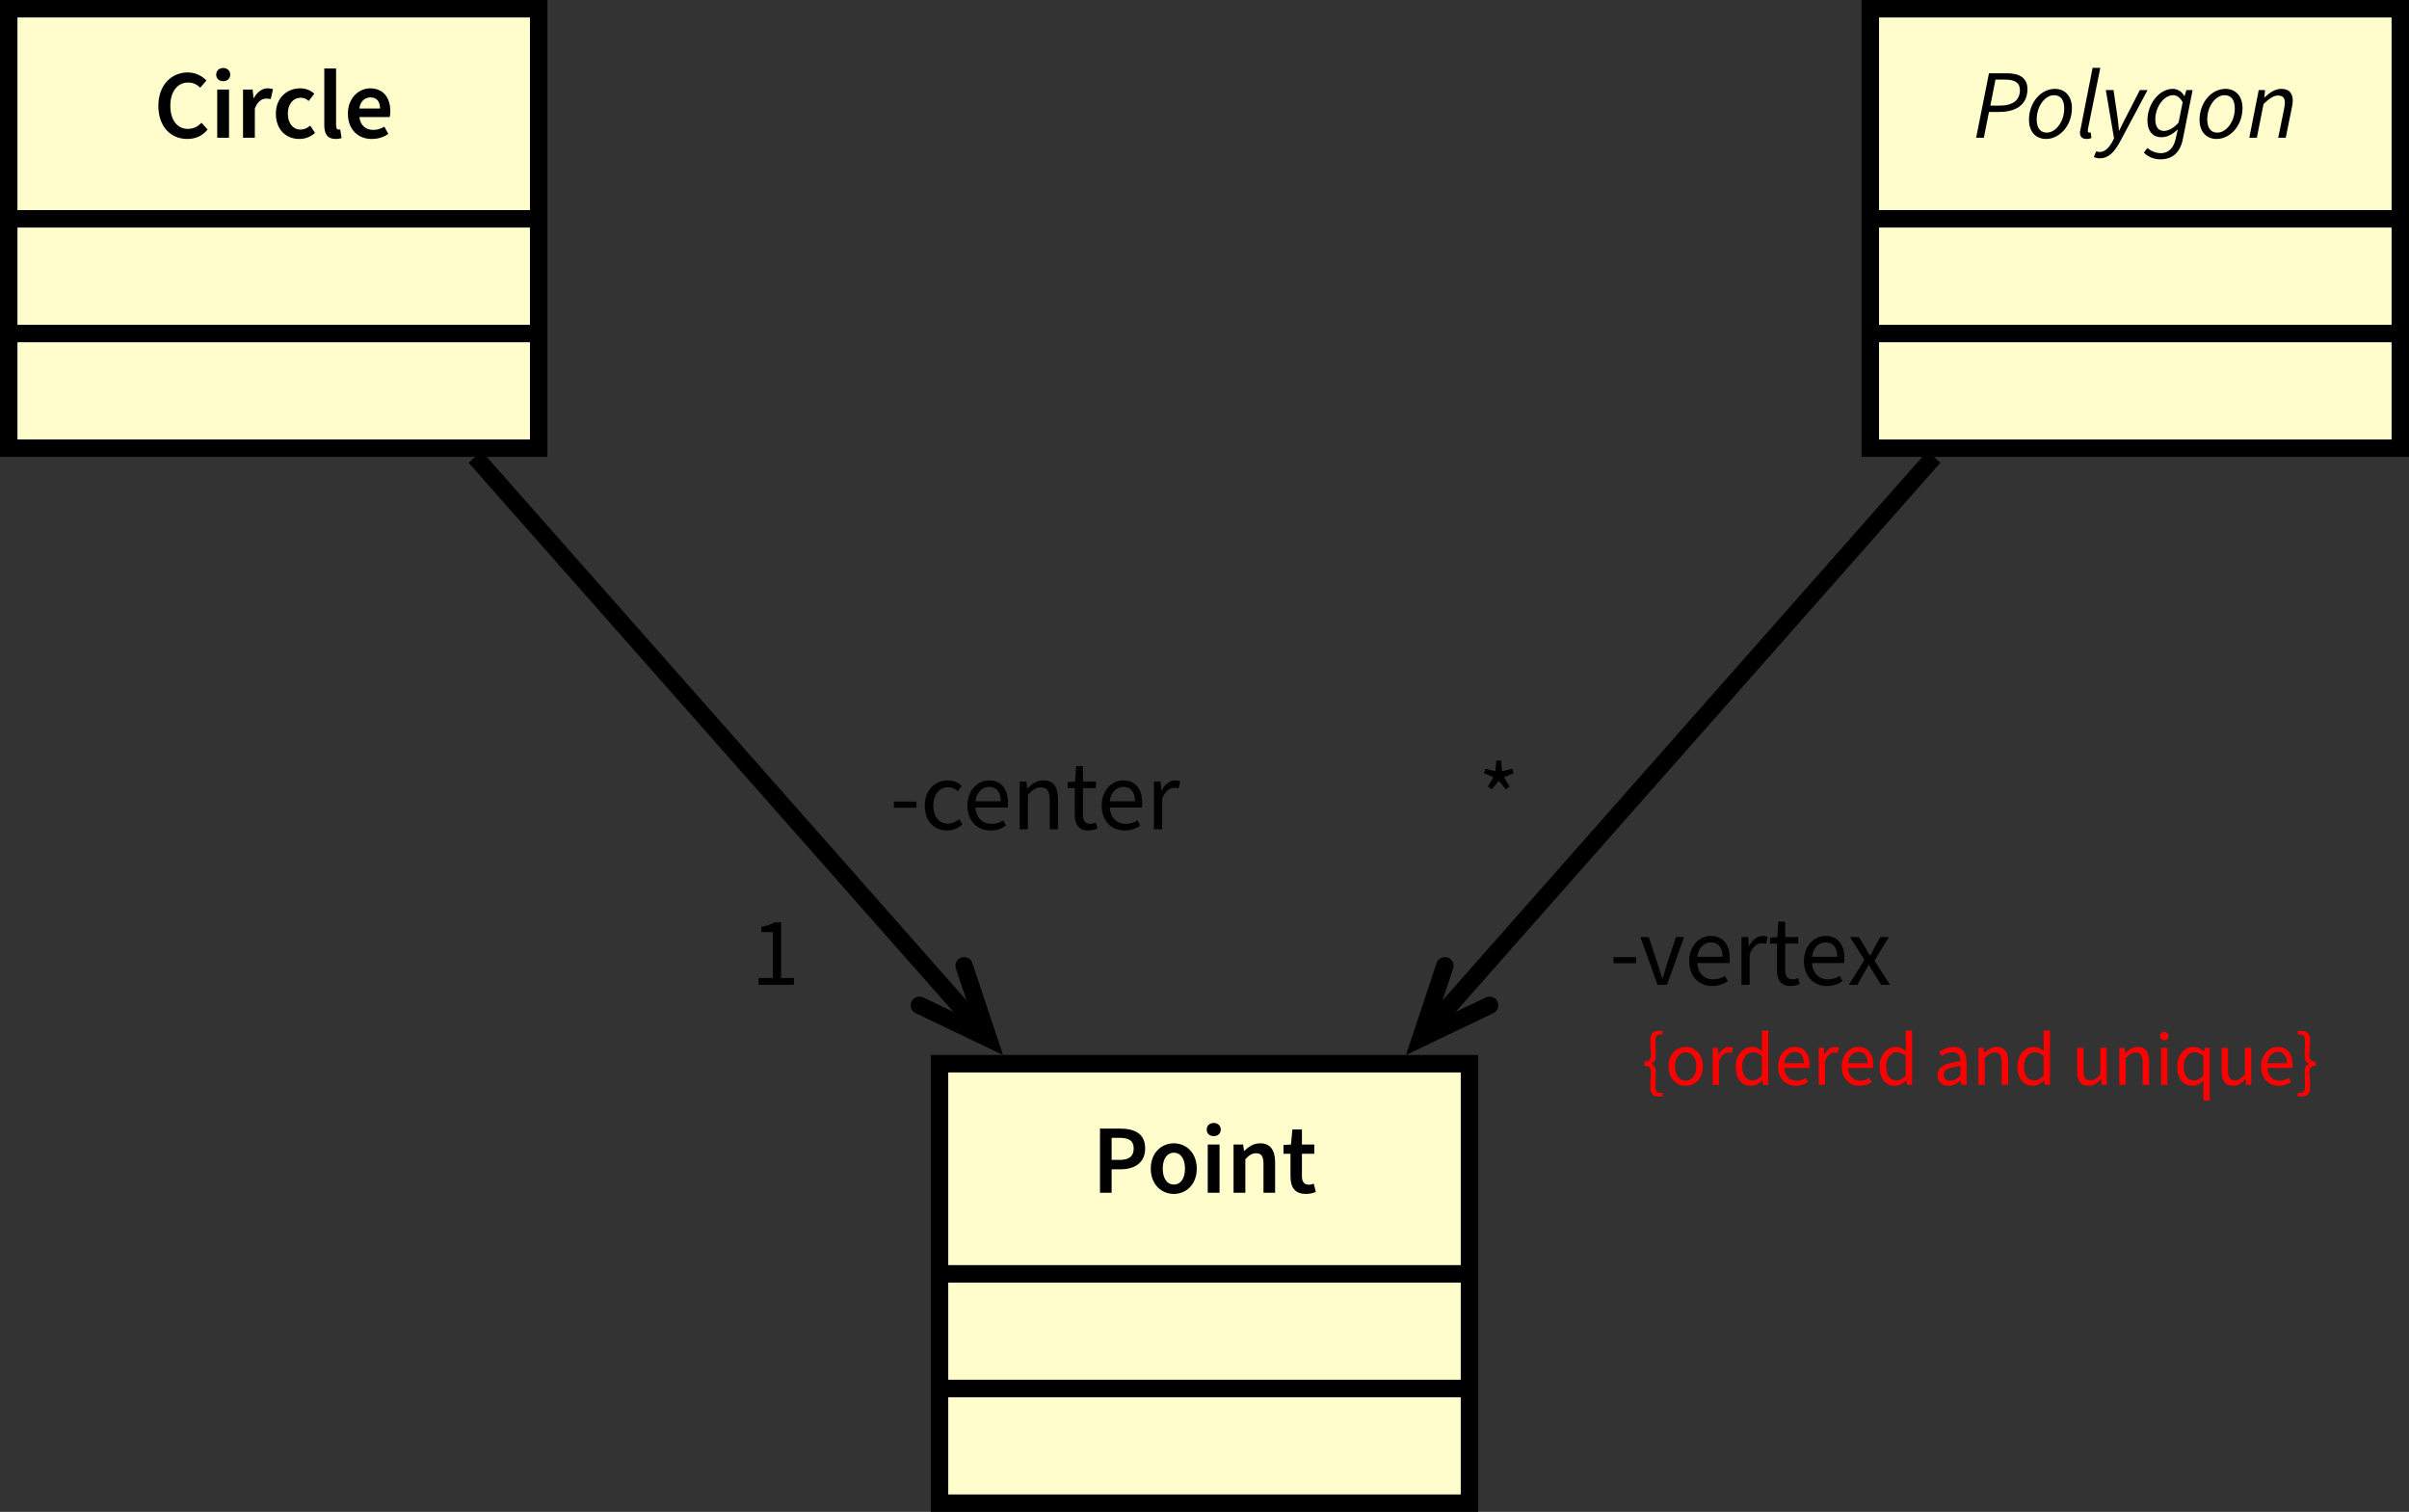 <?xml version="1.0" encoding="UTF-8"?>
<svg xmlns="http://www.w3.org/2000/svg" xmlns:xlink="http://www.w3.org/1999/xlink" width="220.091pt" height="138.119pt" viewBox="0 0 220.091 138.119" version="1.1">
<rect x="0" y="0" width="220.091" height="138.119" fill="#333333" stroke="none"/>
<defs>
<g>
<symbol overflow="visible" id="glyph0-0">
<path style="stroke:none;" d="M 0.797 0 L 5.062 0 L 5.062 -5.922 L 0.797 -5.922 Z M 1.781 -0.531 L 2.438 -1.703 L 2.922 -2.625 L 2.953 -2.625 L 3.422 -1.703 L 4.078 -0.531 Z M 2.922 -3.484 L 2.469 -4.328 L 1.875 -5.375 L 3.969 -5.375 L 3.391 -4.328 L 2.953 -3.484 Z M 1.375 -1 L 1.375 -5.125 L 2.516 -3.047 Z M 4.469 -1 L 3.344 -3.047 L 4.469 -5.125 Z M 4.469 -1 "/>
</symbol>
<symbol overflow="visible" id="glyph0-1">
<path style="stroke:none;" d="M 0.375 -1.969 L 2.438 -1.969 L 2.438 -2.531 L 0.375 -2.531 Z M 0.375 -1.969 "/>
</symbol>
<symbol overflow="visible" id="glyph0-2">
<path style="stroke:none;" d="M 1.672 0 L 2.547 0 L 4.094 -4.359 L 3.359 -4.359 L 2.531 -1.891 C 2.406 -1.469 2.266 -1.016 2.141 -0.594 L 2.094 -0.594 C 1.969 -1.016 1.828 -1.469 1.688 -1.891 L 0.875 -4.359 L 0.109 -4.359 Z M 1.672 0 "/>
</symbol>
<symbol overflow="visible" id="glyph0-3">
<path style="stroke:none;" d="M 2.5 0.109 C 3.094 0.109 3.562 -0.078 3.938 -0.344 L 3.672 -0.812 C 3.375 -0.609 3 -0.5 2.578 -0.5 C 1.766 -0.5 1.203 -1.078 1.141 -1.984 L 4.078 -1.984 C 4.109 -2.125 4.109 -2.266 4.109 -2.422 C 4.109 -3.672 3.484 -4.469 2.375 -4.469 C 1.375 -4.469 0.406 -3.594 0.406 -2.172 C 0.406 -0.734 1.328 0.109 2.5 0.109 Z M 1.141 -2.562 C 1.234 -3.391 1.781 -3.875 2.391 -3.875 C 3.047 -3.875 3.453 -3.422 3.453 -2.562 Z M 1.141 -2.562 "/>
</symbol>
<symbol overflow="visible" id="glyph0-4">
<path style="stroke:none;" d="M 0.734 0 L 1.484 0 L 1.484 -2.797 C 1.781 -3.531 2.219 -3.797 2.578 -3.797 C 2.75 -3.797 2.859 -3.781 2.984 -3.734 L 3.141 -4.375 C 3 -4.438 2.875 -4.469 2.672 -4.469 C 2.188 -4.469 1.734 -4.109 1.438 -3.562 L 1.406 -3.562 L 1.344 -4.359 L 0.734 -4.359 Z M 0.734 0 "/>
</symbol>
<symbol overflow="visible" id="glyph0-5">
<path style="stroke:none;" d="M 2.109 0.109 C 2.406 0.109 2.703 0.031 2.938 -0.078 L 2.781 -0.609 C 2.594 -0.531 2.438 -0.5 2.281 -0.5 C 1.781 -0.5 1.609 -0.812 1.609 -1.344 L 1.609 -3.766 L 2.797 -3.766 L 2.797 -4.359 L 1.609 -4.359 L 1.609 -5.766 L 0.984 -5.766 L 0.891 -4.359 L 0.219 -4.312 L 0.219 -3.766 L 0.859 -3.766 L 0.859 -1.359 C 0.859 -0.484 1.172 0.109 2.109 0.109 Z M 2.109 0.109 "/>
</symbol>
<symbol overflow="visible" id="glyph0-6">
<path style="stroke:none;" d="M 0.125 0 L 0.906 0 L 1.484 -1.016 C 1.641 -1.281 1.781 -1.547 1.922 -1.797 L 1.969 -1.797 C 2.125 -1.547 2.281 -1.281 2.438 -1.016 L 3.078 0 L 3.891 0 L 2.469 -2.203 L 3.781 -4.359 L 3 -4.359 L 2.469 -3.406 C 2.344 -3.172 2.219 -2.922 2.078 -2.688 L 2.047 -2.688 C 1.906 -2.922 1.766 -3.172 1.625 -3.406 L 1.047 -4.359 L 0.234 -4.359 L 1.547 -2.281 Z M 0.125 0 "/>
</symbol>
<symbol overflow="visible" id="glyph0-7">
<path style="stroke:none;" d="M 1.234 -3.766 L 1.891 -4.531 L 2.516 -3.766 L 2.875 -4.016 L 2.359 -4.859 L 3.234 -5.234 L 3.109 -5.641 L 2.172 -5.422 L 2.094 -6.391 L 1.656 -6.391 L 1.562 -5.422 L 0.656 -5.641 L 0.516 -5.234 L 1.391 -4.859 L 0.875 -4.016 Z M 1.234 -3.766 "/>
</symbol>
<symbol overflow="visible" id="glyph0-8">
<path style="stroke:none;" d="M 2.453 0.109 C 2.984 0.109 3.469 -0.094 3.859 -0.453 L 3.547 -0.922 C 3.281 -0.688 2.922 -0.516 2.516 -0.516 C 1.719 -0.516 1.188 -1.172 1.188 -2.172 C 1.188 -3.172 1.766 -3.844 2.547 -3.844 C 2.891 -3.844 3.172 -3.719 3.422 -3.484 L 3.781 -3.953 C 3.484 -4.25 3.078 -4.469 2.516 -4.469 C 1.391 -4.469 0.406 -3.625 0.406 -2.172 C 0.406 -0.719 1.297 0.109 2.453 0.109 Z M 2.453 0.109 "/>
</symbol>
<symbol overflow="visible" id="glyph0-9">
<path style="stroke:none;" d="M 0.734 0 L 1.484 0 L 1.484 -3.156 C 1.906 -3.594 2.219 -3.828 2.656 -3.828 C 3.234 -3.828 3.484 -3.484 3.484 -2.656 L 3.484 0 L 4.234 0 L 4.234 -2.766 C 4.234 -3.875 3.828 -4.469 2.891 -4.469 C 2.297 -4.469 1.844 -4.141 1.438 -3.734 L 1.406 -3.734 L 1.344 -4.359 L 0.734 -4.359 Z M 0.734 0 "/>
</symbol>
<symbol overflow="visible" id="glyph0-10">
<path style="stroke:none;" d="M 0.703 0 L 3.938 0 L 3.938 -0.625 L 2.766 -0.625 L 2.766 -5.719 L 2.188 -5.719 C 1.875 -5.531 1.5 -5.391 0.969 -5.297 L 0.969 -4.812 L 2.016 -4.812 L 2.016 -0.625 L 0.703 -0.625 Z M 0.703 0 "/>
</symbol>
<symbol overflow="visible" id="glyph1-0">
<path style="stroke:none;" d="M 0.75 0 L 5.297 0 L 5.297 -5.922 L 0.75 -5.922 Z M 2.094 -0.688 L 2.578 -1.594 L 3 -2.5 L 3.047 -2.5 L 3.453 -1.594 L 3.938 -0.688 Z M 3 -3.609 L 2.594 -4.453 L 2.172 -5.234 L 3.859 -5.234 L 3.438 -4.453 L 3.047 -3.609 Z M 1.5 -1.203 L 1.5 -4.906 L 2.484 -3.047 Z M 4.531 -1.203 L 3.562 -3.047 L 4.531 -4.906 Z M 4.531 -1.203 "/>
</symbol>
<symbol overflow="visible" id="glyph1-1">
<path style="stroke:none;" d="M 3.078 0.109 C 3.844 0.109 4.453 -0.172 4.938 -0.75 L 4.375 -1.375 C 4.047 -1.016 3.641 -0.812 3.125 -0.812 C 2.156 -0.812 1.531 -1.625 1.531 -2.938 C 1.531 -4.25 2.219 -5.047 3.141 -5.047 C 3.609 -5.047 3.953 -4.875 4.266 -4.578 L 4.828 -5.234 C 4.453 -5.625 3.859 -5.969 3.125 -5.969 C 1.641 -5.969 0.438 -4.828 0.438 -2.922 C 0.438 -0.969 1.609 0.109 3.078 0.109 Z M 3.078 0.109 "/>
</symbol>
<symbol overflow="visible" id="glyph1-2">
<path style="stroke:none;" d="M 0.641 0 L 1.719 0 L 1.719 -4.406 L 0.641 -4.406 Z M 1.188 -5.172 C 1.562 -5.172 1.828 -5.406 1.828 -5.766 C 1.828 -6.125 1.562 -6.375 1.188 -6.375 C 0.812 -6.375 0.547 -6.125 0.547 -5.766 C 0.547 -5.406 0.812 -5.172 1.188 -5.172 Z M 1.188 -5.172 "/>
</symbol>
<symbol overflow="visible" id="glyph1-3">
<path style="stroke:none;" d="M 0.641 0 L 1.719 0 L 1.719 -2.672 C 1.969 -3.344 2.391 -3.578 2.75 -3.578 C 2.922 -3.578 3.031 -3.562 3.172 -3.531 L 3.375 -4.438 C 3.25 -4.484 3.109 -4.516 2.875 -4.516 C 2.406 -4.516 1.953 -4.203 1.625 -3.625 L 1.594 -3.625 L 1.516 -4.406 L 0.641 -4.406 Z M 0.641 0 "/>
</symbol>
<symbol overflow="visible" id="glyph1-4">
<path style="stroke:none;" d="M 2.5 0.109 C 3 0.109 3.516 -0.062 3.938 -0.438 L 3.5 -1.109 C 3.25 -0.891 2.953 -0.75 2.594 -0.75 C 1.922 -0.75 1.453 -1.328 1.453 -2.203 C 1.453 -3.078 1.938 -3.656 2.641 -3.656 C 2.922 -3.656 3.141 -3.562 3.359 -3.359 L 3.875 -4.031 C 3.547 -4.312 3.141 -4.516 2.578 -4.516 C 1.406 -4.516 0.359 -3.672 0.359 -2.203 C 0.359 -0.734 1.297 0.109 2.5 0.109 Z M 2.5 0.109 "/>
</symbol>
<symbol overflow="visible" id="glyph1-5">
<path style="stroke:none;" d="M 1.672 0.109 C 1.922 0.109 2.094 0.078 2.219 0.016 L 2.094 -0.766 C 2.031 -0.75 1.984 -0.75 1.938 -0.75 C 1.828 -0.75 1.719 -0.844 1.719 -1.109 L 1.719 -6.328 L 0.641 -6.328 L 0.641 -1.156 C 0.641 -0.375 0.922 0.109 1.672 0.109 Z M 1.672 0.109 "/>
</symbol>
<symbol overflow="visible" id="glyph1-6">
<path style="stroke:none;" d="M 2.531 0.109 C 3.109 0.109 3.641 -0.047 4.047 -0.359 L 3.688 -1.016 C 3.391 -0.828 3.047 -0.719 2.672 -0.719 C 1.969 -0.719 1.5 -1.141 1.406 -1.891 L 4.172 -1.891 C 4.219 -2.047 4.234 -2.203 4.234 -2.422 C 4.234 -3.656 3.594 -4.516 2.391 -4.516 C 1.359 -4.516 0.359 -3.641 0.359 -2.203 C 0.359 -0.734 1.312 0.109 2.531 0.109 Z M 1.406 -2.672 C 1.484 -3.344 1.922 -3.688 2.422 -3.688 C 3 -3.688 3.297 -3.312 3.297 -2.672 Z M 1.406 -2.672 "/>
</symbol>
<symbol overflow="visible" id="glyph1-7">
<path style="stroke:none;" d="M 0.75 0 L 1.812 0 L 1.812 -2.141 L 2.641 -2.141 C 3.906 -2.141 4.875 -2.734 4.875 -4.047 C 4.875 -5.406 3.906 -5.859 2.594 -5.859 L 0.75 -5.859 Z M 1.812 -3 L 1.812 -5.016 L 2.516 -5.016 C 3.375 -5.016 3.828 -4.766 3.828 -4.047 C 3.828 -3.344 3.422 -3 2.562 -3 Z M 1.812 -3 "/>
</symbol>
<symbol overflow="visible" id="glyph1-8">
<path style="stroke:none;" d="M 2.469 0.109 C 3.562 0.109 4.562 -0.734 4.562 -2.203 C 4.562 -3.672 3.562 -4.516 2.469 -4.516 C 1.359 -4.516 0.359 -3.672 0.359 -2.203 C 0.359 -0.734 1.359 0.109 2.469 0.109 Z M 2.469 -0.75 C 1.828 -0.75 1.453 -1.328 1.453 -2.203 C 1.453 -3.078 1.828 -3.656 2.469 -3.656 C 3.109 -3.656 3.484 -3.078 3.484 -2.203 C 3.484 -1.328 3.109 -0.75 2.469 -0.75 Z M 2.469 -0.75 "/>
</symbol>
<symbol overflow="visible" id="glyph1-9">
<path style="stroke:none;" d="M 0.641 0 L 1.719 0 L 1.719 -3.062 C 2.062 -3.422 2.312 -3.609 2.703 -3.609 C 3.172 -3.609 3.375 -3.344 3.375 -2.625 L 3.375 0 L 4.438 0 L 4.438 -2.766 C 4.438 -3.875 4.016 -4.516 3.062 -4.516 C 2.469 -4.516 2.016 -4.203 1.625 -3.828 L 1.594 -3.828 L 1.516 -4.406 L 0.641 -4.406 Z M 0.641 0 "/>
</symbol>
<symbol overflow="visible" id="glyph1-10">
<path style="stroke:none;" d="M 2.219 0.109 C 2.578 0.109 2.891 0.031 3.125 -0.078 L 2.938 -0.828 C 2.797 -0.766 2.641 -0.734 2.484 -0.734 C 2.078 -0.734 1.859 -0.984 1.859 -1.5 L 1.859 -3.562 L 2.984 -3.562 L 2.984 -4.406 L 1.859 -4.406 L 1.859 -5.781 L 0.984 -5.781 L 0.859 -4.406 L 0.172 -4.359 L 0.172 -3.562 L 0.812 -3.562 L 0.812 -1.5 C 0.812 -0.531 1.188 0.109 2.219 0.109 Z M 2.219 0.109 "/>
</symbol>
<symbol overflow="visible" id="glyph2-0">
<path style="stroke:none;" d="M 0.328 0 L 4.406 0 L 5.578 -5.922 L 1.484 -5.922 Z M 3.047 -3.438 L 2.781 -4.281 L 2.422 -5.406 L 4.469 -5.406 L 3.672 -4.281 L 3.078 -3.438 Z M 1.359 -0.516 L 2.234 -1.719 L 2.875 -2.625 L 2.906 -2.625 L 3.188 -1.719 L 3.562 -0.516 Z M 1.078 -0.953 L 1.922 -5.156 L 2.594 -3.047 Z M 4.031 -0.953 L 3.375 -3.047 L 4.891 -5.156 Z M 4.031 -0.953 "/>
</symbol>
<symbol overflow="visible" id="glyph2-1">
<path style="stroke:none;" d="M 0.312 0 L 1.016 0 L 1.484 -2.359 L 2.422 -2.359 C 3.922 -2.359 5 -3 5 -4.453 C 5 -5.469 4.266 -5.891 3.141 -5.891 L 1.484 -5.891 Z M 1.609 -2.938 L 2.078 -5.312 L 2.984 -5.312 C 3.844 -5.312 4.312 -5.031 4.312 -4.359 C 4.312 -3.422 3.656 -2.938 2.453 -2.938 Z M 1.609 -2.938 "/>
</symbol>
<symbol overflow="visible" id="glyph2-2">
<path style="stroke:none;" d="M 1.906 0.109 C 3.094 0.109 4.266 -1.062 4.266 -2.719 C 4.266 -3.797 3.641 -4.469 2.703 -4.469 C 1.5 -4.469 0.344 -3.297 0.344 -1.641 C 0.344 -0.562 0.953 0.109 1.906 0.109 Z M 1.969 -0.469 C 1.375 -0.469 1.047 -0.891 1.047 -1.688 C 1.047 -2.906 1.828 -3.891 2.625 -3.891 C 3.234 -3.891 3.562 -3.469 3.562 -2.672 C 3.562 -1.469 2.781 -0.469 1.969 -0.469 Z M 1.969 -0.469 "/>
</symbol>
<symbol overflow="visible" id="glyph2-3">
<path style="stroke:none;" d="M 1.016 0.109 C 1.188 0.109 1.312 0.078 1.438 0.016 L 1.375 -0.484 C 1.312 -0.469 1.297 -0.469 1.25 -0.469 C 1.172 -0.469 1.109 -0.516 1.109 -0.609 C 1.109 -0.656 1.109 -0.703 1.125 -0.812 L 2.25 -6.391 L 1.547 -6.391 L 0.453 -0.828 C 0.406 -0.688 0.391 -0.562 0.391 -0.469 C 0.391 -0.094 0.594 0.109 1.016 0.109 Z M 1.016 0.109 "/>
</symbol>
<symbol overflow="visible" id="glyph2-4">
<path style="stroke:none;" d="M -0.016 1.875 C 0.766 1.875 1.312 1.328 1.844 0.328 L 4.344 -4.359 L 3.641 -4.359 L 2.391 -1.922 C 2.172 -1.531 1.969 -1.062 1.766 -0.672 L 1.734 -0.672 C 1.688 -1.062 1.656 -1.531 1.594 -1.922 L 1.234 -4.359 L 0.531 -4.359 L 1.281 0.047 L 1.141 0.328 C 0.828 0.922 0.438 1.297 -0.016 1.297 C -0.141 1.297 -0.234 1.281 -0.344 1.234 L -0.562 1.75 C -0.406 1.844 -0.203 1.875 -0.016 1.875 Z M -0.016 1.875 "/>
</symbol>
<symbol overflow="visible" id="glyph2-5">
<path style="stroke:none;" d="M 1.531 1.969 C 2.625 1.969 3.312 1.344 3.562 0.203 L 4.469 -4.359 L 3.906 -4.359 L 3.734 -3.812 L 3.703 -3.812 C 3.5 -4.203 3.109 -4.469 2.656 -4.469 C 1.484 -4.469 0.344 -3.172 0.344 -1.578 C 0.344 -0.562 0.875 -0.047 1.609 -0.047 C 2.172 -0.047 2.672 -0.328 3.125 -0.781 L 2.906 0.156 C 2.719 0.922 2.297 1.406 1.562 1.406 C 1.094 1.406 0.656 1.203 0.328 0.938 L 0.016 1.359 C 0.438 1.781 0.984 1.969 1.531 1.969 Z M 1.844 -0.625 C 1.359 -0.625 1.062 -0.984 1.062 -1.688 C 1.062 -2.812 1.844 -3.891 2.688 -3.891 C 3.016 -3.891 3.297 -3.703 3.562 -3.25 L 3.188 -1.391 C 2.766 -0.891 2.25 -0.625 1.844 -0.625 Z M 1.844 -0.625 "/>
</symbol>
<symbol overflow="visible" id="glyph2-6">
<path style="stroke:none;" d="M 0.281 0 L 0.969 0 L 1.578 -3.078 C 2.125 -3.625 2.547 -3.859 2.891 -3.859 C 3.344 -3.859 3.531 -3.641 3.531 -3.203 C 3.531 -3.047 3.5 -2.922 3.469 -2.688 L 2.922 0 L 3.609 0 L 4.172 -2.781 C 4.219 -3.016 4.25 -3.172 4.25 -3.375 C 4.25 -4.047 3.938 -4.469 3.203 -4.469 C 2.656 -4.469 2.156 -4.141 1.688 -3.703 L 1.656 -3.703 L 1.719 -4.359 L 1.141 -4.359 Z M 0.281 0 "/>
</symbol>
<symbol overflow="visible" id="glyph3-0">
<path style="stroke:none;" d="M 0.625 0 L 3.938 0 L 3.938 -4.594 L 0.625 -4.594 Z M 1.375 -0.406 L 1.891 -1.328 L 2.266 -2.031 L 2.297 -2.031 L 2.656 -1.328 L 3.156 -0.406 Z M 2.266 -2.703 L 1.922 -3.359 L 1.453 -4.188 L 3.094 -4.188 L 2.641 -3.359 L 2.297 -2.703 Z M 1.078 -0.781 L 1.078 -3.984 L 1.953 -2.375 Z M 3.469 -0.781 L 2.594 -2.375 L 3.469 -3.984 Z M 3.469 -0.781 "/>
</symbol>
<symbol overflow="visible" id="glyph3-1">
<path style="stroke:none;" d="M 1.594 1.062 L 1.906 1.062 L 1.906 0.734 L 1.719 0.734 C 1.344 0.734 1.25 0.547 1.25 0.094 C 1.25 -0.328 1.281 -0.688 1.281 -1.156 C 1.281 -1.609 1.172 -1.844 0.859 -1.922 L 0.859 -1.953 C 1.172 -2.031 1.281 -2.266 1.281 -2.703 C 1.281 -3.188 1.25 -3.547 1.25 -3.969 C 1.25 -4.422 1.344 -4.609 1.719 -4.609 L 1.906 -4.609 L 1.906 -4.938 L 1.594 -4.938 C 1.031 -4.938 0.781 -4.719 0.781 -4 C 0.781 -3.5 0.844 -3.125 0.844 -2.656 C 0.844 -2.391 0.703 -2.125 0.234 -2.125 L 0.234 -1.75 C 0.703 -1.75 0.844 -1.484 0.844 -1.219 C 0.844 -0.75 0.781 -0.375 0.781 0.125 C 0.781 0.844 1.031 1.062 1.594 1.062 Z M 1.594 1.062 "/>
</symbol>
<symbol overflow="visible" id="glyph3-2">
<path style="stroke:none;" d="M 1.891 0.078 C 2.719 0.078 3.469 -0.562 3.469 -1.688 C 3.469 -2.828 2.719 -3.469 1.891 -3.469 C 1.062 -3.469 0.328 -2.828 0.328 -1.688 C 0.328 -0.562 1.062 0.078 1.891 0.078 Z M 1.891 -0.391 C 1.312 -0.391 0.922 -0.906 0.922 -1.688 C 0.922 -2.469 1.312 -2.984 1.891 -2.984 C 2.469 -2.984 2.859 -2.469 2.859 -1.688 C 2.859 -0.906 2.469 -0.391 1.891 -0.391 Z M 1.891 -0.391 "/>
</symbol>
<symbol overflow="visible" id="glyph3-3">
<path style="stroke:none;" d="M 0.578 0 L 1.156 0 L 1.156 -2.172 C 1.375 -2.75 1.719 -2.953 2 -2.953 C 2.141 -2.953 2.219 -2.938 2.312 -2.906 L 2.438 -3.406 C 2.328 -3.453 2.234 -3.469 2.078 -3.469 C 1.703 -3.469 1.359 -3.203 1.109 -2.781 L 1.094 -2.781 L 1.047 -3.391 L 0.578 -3.391 Z M 0.578 0 "/>
</symbol>
<symbol overflow="visible" id="glyph3-4">
<path style="stroke:none;" d="M 1.734 0.078 C 2.125 0.078 2.484 -0.141 2.75 -0.391 L 2.781 -0.391 L 2.828 0 L 3.297 0 L 3.297 -4.969 L 2.719 -4.969 L 2.719 -3.656 L 2.75 -3.078 C 2.453 -3.328 2.188 -3.469 1.797 -3.469 C 1.031 -3.469 0.328 -2.781 0.328 -1.688 C 0.328 -0.562 0.875 0.078 1.734 0.078 Z M 1.859 -0.406 C 1.266 -0.406 0.922 -0.891 0.922 -1.688 C 0.922 -2.469 1.359 -2.984 1.891 -2.984 C 2.172 -2.984 2.438 -2.891 2.719 -2.641 L 2.719 -0.859 C 2.438 -0.562 2.172 -0.406 1.859 -0.406 Z M 1.859 -0.406 "/>
</symbol>
<symbol overflow="visible" id="glyph3-5">
<path style="stroke:none;" d="M 1.938 0.078 C 2.406 0.078 2.766 -0.062 3.062 -0.266 L 2.859 -0.641 C 2.625 -0.469 2.328 -0.391 2 -0.391 C 1.359 -0.391 0.938 -0.844 0.891 -1.547 L 3.172 -1.547 C 3.188 -1.656 3.203 -1.75 3.203 -1.875 C 3.203 -2.859 2.703 -3.469 1.844 -3.469 C 1.062 -3.469 0.328 -2.797 0.328 -1.688 C 0.328 -0.578 1.031 0.078 1.938 0.078 Z M 0.891 -1.984 C 0.969 -2.641 1.375 -3.016 1.859 -3.016 C 2.375 -3.016 2.688 -2.656 2.688 -1.984 Z M 0.891 -1.984 "/>
</symbol>
<symbol overflow="visible" id="glyph3-6">
<path style="stroke:none;" d="M 1.359 0.078 C 1.781 0.078 2.141 -0.125 2.469 -0.406 L 2.484 -0.406 L 2.547 0 L 3.016 0 L 3.016 -2.078 C 3.016 -2.922 2.656 -3.469 1.844 -3.469 C 1.297 -3.469 0.828 -3.234 0.516 -3.031 L 0.734 -2.641 C 1 -2.812 1.359 -2.984 1.734 -2.984 C 2.297 -2.984 2.438 -2.578 2.438 -2.156 C 0.984 -2 0.359 -1.625 0.359 -0.875 C 0.359 -0.266 0.781 0.078 1.359 0.078 Z M 1.516 -0.391 C 1.188 -0.391 0.922 -0.531 0.922 -0.906 C 0.922 -1.359 1.297 -1.609 2.438 -1.734 L 2.438 -0.828 C 2.109 -0.531 1.844 -0.391 1.516 -0.391 Z M 1.516 -0.391 "/>
</symbol>
<symbol overflow="visible" id="glyph3-7">
<path style="stroke:none;" d="M 0.578 0 L 1.156 0 L 1.156 -2.453 C 1.484 -2.797 1.734 -2.969 2.062 -2.969 C 2.516 -2.969 2.703 -2.703 2.703 -2.062 L 2.703 0 L 3.297 0 L 3.297 -2.141 C 3.297 -3.016 2.969 -3.469 2.25 -3.469 C 1.781 -3.469 1.438 -3.219 1.109 -2.906 L 1.094 -2.906 L 1.047 -3.391 L 0.578 -3.391 Z M 0.578 0 "/>
</symbol>
<symbol overflow="visible" id="glyph3-8">
<path style="stroke:none;" d="M 1.562 0.078 C 2.031 0.078 2.359 -0.156 2.672 -0.531 L 2.703 -0.531 L 2.75 0 L 3.219 0 L 3.219 -3.391 L 2.641 -3.391 L 2.641 -0.984 C 2.328 -0.594 2.078 -0.422 1.734 -0.422 C 1.297 -0.422 1.094 -0.688 1.094 -1.312 L 1.094 -3.391 L 0.516 -3.391 L 0.516 -1.234 C 0.516 -0.375 0.844 0.078 1.562 0.078 Z M 1.562 0.078 "/>
</symbol>
<symbol overflow="visible" id="glyph3-9">
<path style="stroke:none;" d="M 0.578 0 L 1.156 0 L 1.156 -3.391 L 0.578 -3.391 Z M 0.859 -4.078 C 1.094 -4.078 1.25 -4.234 1.25 -4.453 C 1.25 -4.688 1.094 -4.844 0.859 -4.844 C 0.641 -4.844 0.484 -4.688 0.484 -4.453 C 0.484 -4.234 0.641 -4.078 0.859 -4.078 Z M 0.859 -4.078 "/>
</symbol>
<symbol overflow="visible" id="glyph3-10">
<path style="stroke:none;" d="M 2.719 1.422 L 3.297 1.422 L 3.297 -3.391 L 2.844 -3.391 L 2.781 -3.062 L 2.766 -3.062 C 2.453 -3.328 2.188 -3.469 1.797 -3.469 C 1.031 -3.469 0.328 -2.781 0.328 -1.688 C 0.328 -0.562 0.875 0.078 1.734 0.078 C 2.125 0.078 2.469 -0.125 2.75 -0.391 L 2.719 0.219 Z M 1.859 -0.406 C 1.266 -0.406 0.922 -0.891 0.922 -1.688 C 0.922 -2.469 1.359 -2.984 1.891 -2.984 C 2.172 -2.984 2.438 -2.891 2.719 -2.641 L 2.719 -0.859 C 2.438 -0.562 2.172 -0.406 1.859 -0.406 Z M 1.859 -0.406 "/>
</symbol>
<symbol overflow="visible" id="glyph3-11">
<path style="stroke:none;" d="M 0.219 1.062 L 0.531 1.062 C 1.078 1.062 1.344 0.844 1.344 0.125 C 1.344 -0.375 1.281 -0.75 1.281 -1.219 C 1.281 -1.484 1.406 -1.75 1.875 -1.75 L 1.875 -2.125 C 1.406 -2.125 1.281 -2.391 1.281 -2.656 C 1.281 -3.125 1.344 -3.5 1.344 -4 C 1.344 -4.719 1.078 -4.938 0.531 -4.938 L 0.219 -4.938 L 0.219 -4.609 L 0.391 -4.609 C 0.781 -4.609 0.875 -4.422 0.875 -3.969 C 0.875 -3.547 0.844 -3.188 0.844 -2.703 C 0.844 -2.266 0.953 -2.031 1.25 -1.953 L 1.25 -1.922 C 0.953 -1.844 0.844 -1.609 0.844 -1.156 C 0.844 -0.688 0.875 -0.328 0.875 0.094 C 0.875 0.547 0.781 0.734 0.391 0.734 L 0.219 0.734 Z M 0.219 1.062 "/>
</symbol>
</g>
<clipPath id="clip1">
  <path d="M 170 0 L 220.09 0 L 220.09 42 L 170 42 Z M 170 0 "/>
</clipPath>
<clipPath id="clip2">
  <path d="M 85 96 L 136 96 L 136 138.117 L 85 138.117 Z M 85 96 "/>
</clipPath>
</defs>
<g id="surface1">
<path style="fill:none;stroke-width:1.594;stroke-linecap:butt;stroke-linejoin:miter;stroke:rgb(0%,0%,0%);stroke-opacity:1;stroke-miterlimit:10;" d="M 66.638 -105.911 L 19.985 -158.759 " transform="matrix(1,0,0,-1,110.046,-64.169)"/>
<path style="fill:none;stroke-width:1.594;stroke-linecap:round;stroke-linejoin:miter;stroke:rgb(0%,0%,0%);stroke-opacity:1;stroke-miterlimit:10;" d="M -6.071 2.724 L 0.349 0.002 L -6.07 -2.726 " transform="matrix(-0.662,0.75,0.75,0.662,130.03,94.589)"/>
<g style="fill:rgb(0%,0%,0%);fill-opacity:1;">
  <use xlink:href="#glyph0-1" x="147.036" y="89.968"/>
</g>
<g style="fill:rgb(0%,0%,0%);fill-opacity:1;">
  <use xlink:href="#glyph0-2" x="149.762" y="89.968"/>
</g>
<g style="fill:rgb(0%,0%,0%);fill-opacity:1;">
  <use xlink:href="#glyph0-3" x="153.922" y="89.968"/>
  <use xlink:href="#glyph0-4" x="158.37" y="89.968"/>
  <use xlink:href="#glyph0-5" x="161.49" y="89.968"/>
</g>
<g style="fill:rgb(0%,0%,0%);fill-opacity:1;">
  <use xlink:href="#glyph0-3" x="164.404" y="89.968"/>
</g>
<g style="fill:rgb(0%,0%,0%);fill-opacity:1;">
  <use xlink:href="#glyph0-6" x="168.788" y="89.968"/>
</g>
<g style="fill:rgb(0%,0%,0%);fill-opacity:1;">
  <use xlink:href="#glyph0-7" x="135.053" y="75.869"/>
</g>
<path style="fill:none;stroke-width:1.594;stroke-linecap:butt;stroke-linejoin:miter;stroke:rgb(0%,0%,0%);stroke-opacity:1;stroke-miterlimit:10;" d="M -66.636 -105.911 L -19.983 -158.759 " transform="matrix(1,0,0,-1,110.046,-64.169)"/>
<path style="fill:none;stroke-width:1.594;stroke-linecap:round;stroke-linejoin:miter;stroke:rgb(0%,0%,0%);stroke-opacity:1;stroke-miterlimit:10;" d="M -6.072 2.724 L 0.35 -0.001 L -6.073 -2.725 " transform="matrix(0.662,0.75,0.75,-0.662,90.062,94.589)"/>
<g style="fill:rgb(0%,0%,0%);fill-opacity:1;">
  <use xlink:href="#glyph0-1" x="81.29" y="75.761"/>
  <use xlink:href="#glyph0-8" x="84.079" y="75.761"/>
</g>
<g style="fill:rgb(0%,0%,0%);fill-opacity:1;">
  <use xlink:href="#glyph0-3" x="87.979" y="75.761"/>
  <use xlink:href="#glyph0-9" x="92.426" y="75.761"/>
  <use xlink:href="#glyph0-5" x="97.331" y="75.761"/>
</g>
<g style="fill:rgb(0%,0%,0%);fill-opacity:1;">
  <use xlink:href="#glyph0-3" x="100.245" y="75.761"/>
  <use xlink:href="#glyph0-4" x="104.692" y="75.761"/>
</g>
<g style="fill:rgb(0%,0%,0%);fill-opacity:1;">
  <use xlink:href="#glyph0-10" x="68.599" y="89.968"/>
</g>
<path style="fill-rule:nonzero;fill:rgb(100%,98.979%,80%);fill-opacity:1;stroke-width:1.594;stroke-linecap:butt;stroke-linejoin:miter;stroke:rgb(0%,0%,0%);stroke-opacity:1;stroke-miterlimit:10;" d="M -109.249 -105.114 L -60.831 -105.114 L -60.831 -64.966 L -109.249 -64.966 Z M -60.831 -84.161 L -109.249 -84.161 M -60.831 -94.638 L -109.249 -94.638 " transform="matrix(1,0,0,-1,110.046,-64.169)"/>
<g style="fill:rgb(0%,0%,0%);fill-opacity:1;">
  <use xlink:href="#glyph1-1" x="14.031" y="12.586"/>
  <use xlink:href="#glyph1-2" x="19.205" y="12.586"/>
  <use xlink:href="#glyph1-3" x="21.563" y="12.586"/>
</g>
<g style="fill:rgb(0%,0%,0%);fill-opacity:1;">
  <use xlink:href="#glyph1-4" x="24.844" y="12.586"/>
  <use xlink:href="#glyph1-5" x="28.987" y="12.586"/>
  <use xlink:href="#glyph1-6" x="31.426" y="12.586"/>
</g>
<path style=" stroke:none;fill-rule:nonzero;fill:rgb(100%,98.979%,80%);fill-opacity:1;" d="M 170.875 40.945 L 219.297 40.945 L 219.297 0.797 L 170.875 0.797 Z M 219.297 19.992 L 170.875 19.992 M 219.297 30.469 L 170.875 30.469 "/>
<g clip-path="url(#clip1)" clip-rule="nonzero">
<path style="fill:none;stroke-width:1.594;stroke-linecap:butt;stroke-linejoin:miter;stroke:rgb(0%,0%,0%);stroke-opacity:1;stroke-miterlimit:10;" d="M 60.829 -105.114 L 109.251 -105.114 L 109.251 -64.966 L 60.829 -64.966 Z M 109.251 -84.161 L 60.829 -84.161 M 109.251 -94.638 L 60.829 -94.638 " transform="matrix(1,0,0,-1,110.046,-64.169)"/>
</g>
<g style="fill:rgb(0%,0%,0%);fill-opacity:1;">
  <use xlink:href="#glyph2-1" x="180.232" y="12.586"/>
</g>
<g style="fill:rgb(0%,0%,0%);fill-opacity:1;">
  <use xlink:href="#glyph2-2" x="185.029" y="12.586"/>
  <use xlink:href="#glyph2-3" x="189.638" y="12.586"/>
  <use xlink:href="#glyph2-4" x="191.861" y="12.586"/>
</g>
<g style="fill:rgb(0%,0%,0%);fill-opacity:1;">
  <use xlink:href="#glyph2-5" x="195.851" y="12.586"/>
  <use xlink:href="#glyph2-2" x="200.613" y="12.586"/>
  <use xlink:href="#glyph2-6" x="205.221" y="12.586"/>
</g>
<path style=" stroke:none;fill-rule:nonzero;fill:rgb(100%,98.979%,80%);fill-opacity:1;" d="M 85.836 137.324 L 134.254 137.324 L 134.254 97.176 L 85.836 97.176 Z M 134.254 116.371 L 85.836 116.371 M 134.254 126.848 L 85.836 126.848 "/>
<g clip-path="url(#clip2)" clip-rule="nonzero">
<path style="fill:none;stroke-width:1.594;stroke-linecap:butt;stroke-linejoin:miter;stroke:rgb(0%,0%,0%);stroke-opacity:1;stroke-miterlimit:10;" d="M -24.21 -201.493 L 24.208 -201.493 L 24.208 -161.345 L -24.21 -161.345 Z M 24.208 -180.54 L -24.21 -180.54 M 24.208 -191.017 L -24.21 -191.017 " transform="matrix(1,0,0,-1,110.046,-64.169)"/>
</g>
<g style="fill:rgb(0%,0%,0%);fill-opacity:1;">
  <use xlink:href="#glyph1-7" x="99.748" y="108.963"/>
</g>
<g style="fill:rgb(0%,0%,0%);fill-opacity:1;">
  <use xlink:href="#glyph1-8" x="104.778" y="108.963"/>
  <use xlink:href="#glyph1-2" x="109.701" y="108.963"/>
  <use xlink:href="#glyph1-9" x="112.059" y="108.963"/>
  <use xlink:href="#glyph1-10" x="117.089" y="108.963"/>
</g>
<g style="fill:rgb(100%,0%,0%);fill-opacity:1;">
  <use xlink:href="#glyph3-1" x="149.993" y="99.114"/>
  <use xlink:href="#glyph3-2" x="152.113" y="99.114"/>
  <use xlink:href="#glyph3-3" x="155.893" y="99.114"/>
</g>
<g style="fill:rgb(100%,0%,0%);fill-opacity:1;">
  <use xlink:href="#glyph3-4" x="158.25" y="99.114"/>
  <use xlink:href="#glyph3-5" x="162.12" y="99.114"/>
  <use xlink:href="#glyph3-3" x="165.579" y="99.114"/>
</g>
<g style="fill:rgb(100%,0%,0%);fill-opacity:1;">
  <use xlink:href="#glyph3-5" x="167.937" y="99.114"/>
  <use xlink:href="#glyph3-4" x="171.396" y="99.114"/>
</g>
<g style="fill:rgb(100%,0%,0%);fill-opacity:1;">
  <use xlink:href="#glyph3-6" x="176.661" y="99.114"/>
  <use xlink:href="#glyph3-7" x="180.176" y="99.114"/>
  <use xlink:href="#glyph3-4" x="183.99" y="99.114"/>
</g>
<g style="fill:rgb(100%,0%,0%);fill-opacity:1;">
  <use xlink:href="#glyph3-8" x="189.255" y="99.114"/>
  <use xlink:href="#glyph3-7" x="193.049" y="99.114"/>
  <use xlink:href="#glyph3-9" x="196.864" y="99.114"/>
  <use xlink:href="#glyph3-10" x="198.586" y="99.114"/>
  <use xlink:href="#glyph3-8" x="202.457" y="99.114"/>
  <use xlink:href="#glyph3-5" x="206.251" y="99.114"/>
  <use xlink:href="#glyph3-11" x="209.71" y="99.114"/>
</g>
</g>
</svg>
